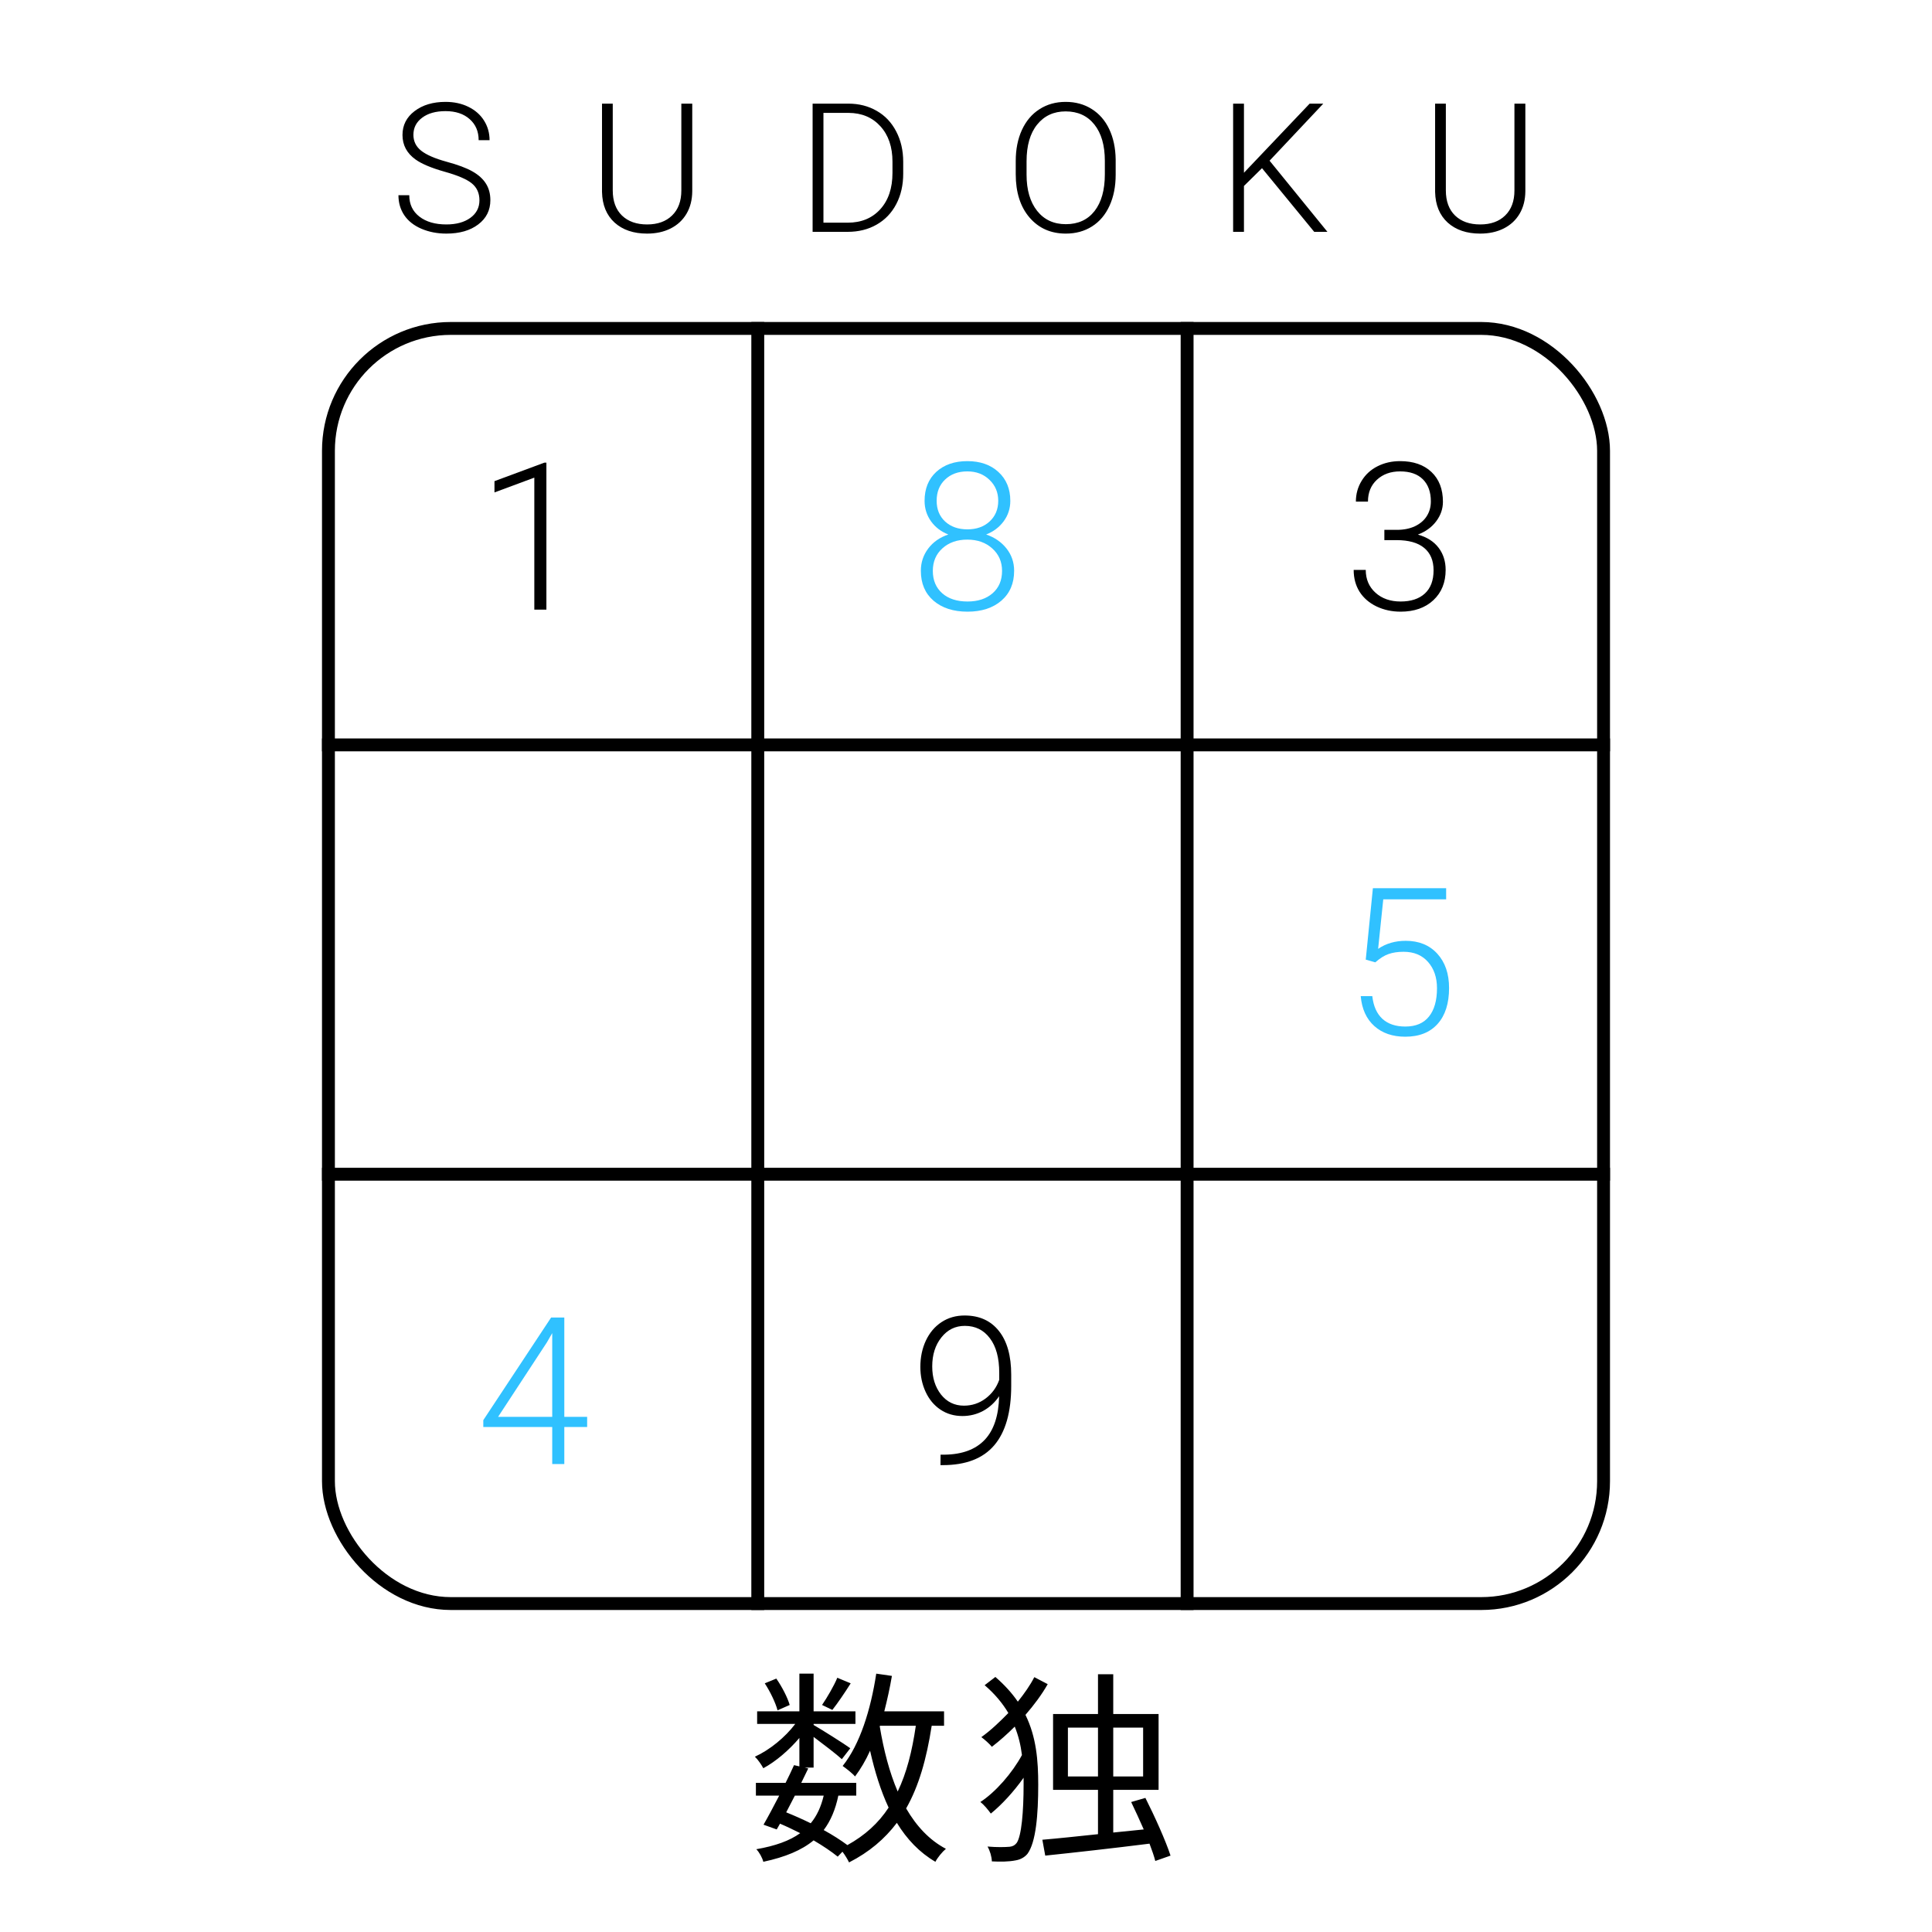 <svg width="450" height="450" viewBox="0 0 450 450" fill="none" xmlns="http://www.w3.org/2000/svg">
    <rect width="450" height="450" fill="white"/>
    <rect x="76.5" y="76.5" width="297" height="297" rx="28.5" stroke="black" stroke-width="3"/>
    <line x1="75" y1="173.5" x2="375" y2="173.5" stroke="black" stroke-width="3"/>
    <line x1="75" y1="273.5" x2="375" y2="273.5" stroke="black" stroke-width="3"/>
    <line x1="176.5" y1="75" x2="176.5" y2="375" stroke="black" stroke-width="3"/>
    <line x1="276.5" y1="75" x2="276.5" y2="375" stroke="black" stroke-width="3"/>
    <path d="M322.445 123.414H325.352C326.961 123.414 328.367 123.133 329.57 122.57C330.773 121.992 331.688 121.211 332.312 120.227C332.953 119.227 333.273 118.078 333.273 116.781C333.273 114.594 332.656 112.883 331.422 111.648C330.188 110.414 328.414 109.797 326.102 109.797C323.914 109.797 322.117 110.445 320.711 111.742C319.32 113.023 318.625 114.719 318.625 116.828H315.812C315.812 115.062 316.258 113.453 317.148 112C318.039 110.531 319.273 109.398 320.852 108.602C322.43 107.805 324.18 107.406 326.102 107.406C329.195 107.406 331.633 108.25 333.414 109.938C335.195 111.625 336.086 113.938 336.086 116.875C336.086 118.516 335.562 120.031 334.516 121.422C333.484 122.797 332.062 123.828 330.25 124.516C332.375 125.109 333.984 126.133 335.078 127.586C336.172 129.023 336.719 130.742 336.719 132.742C336.719 135.664 335.766 138.016 333.859 139.797C331.953 141.578 329.406 142.469 326.219 142.469C324.188 142.469 322.32 142.062 320.617 141.25C318.93 140.438 317.617 139.305 316.68 137.852C315.758 136.383 315.297 134.68 315.297 132.742H318.109C318.109 134.914 318.867 136.688 320.383 138.062C321.898 139.422 323.844 140.102 326.219 140.102C328.641 140.102 330.523 139.484 331.867 138.25C333.227 137 333.906 135.195 333.906 132.836C333.906 130.555 333.172 128.812 331.703 127.609C330.25 126.406 328.102 125.805 325.258 125.805H322.445V123.414Z" fill="black"/>
    <path d="M131.438 330.008H136.758V332.375H131.438V341H128.625V332.375H112.57V330.781L128.367 306.875H131.438V330.008ZM116.016 330.008H128.625V310.508L127.383 312.664L116.016 330.008Z" fill="#30C1FF"/>
    <path d="M318.109 223.516L319.773 206.875H336.836V209.477H322.188L320.992 221.008C322.82 219.758 324.961 219.133 327.414 219.133C330.492 219.133 332.945 220.133 334.773 222.133C336.602 224.133 337.516 226.797 337.516 230.125C337.516 233.719 336.625 236.508 334.844 238.492C333.062 240.477 330.555 241.469 327.32 241.469C324.352 241.469 321.945 240.641 320.102 238.984C318.258 237.328 317.203 235.008 316.938 232.023H319.633C319.898 234.352 320.688 236.117 322 237.32C323.312 238.508 325.086 239.102 327.32 239.102C329.758 239.102 331.594 238.328 332.828 236.781C334.078 235.234 334.703 233.031 334.703 230.172C334.703 227.672 334.008 225.633 332.617 224.055C331.227 222.477 329.328 221.688 326.922 221.688C325.594 221.688 324.438 221.859 323.453 222.203C322.469 222.531 321.43 223.18 320.336 224.148L318.109 223.516Z" fill="#30C1FF"/>
    <path d="M235.32 116.664C235.32 118.43 234.805 120.016 233.773 121.422C232.742 122.812 231.383 123.836 229.695 124.492C231.664 125.164 233.242 126.25 234.43 127.75C235.617 129.25 236.211 130.984 236.211 132.953C236.211 135.875 235.219 138.195 233.234 139.914C231.25 141.617 228.625 142.469 225.359 142.469C222.062 142.469 219.422 141.617 217.438 139.914C215.469 138.211 214.484 135.891 214.484 132.953C214.484 131.016 215.055 129.289 216.195 127.773C217.336 126.258 218.898 125.164 220.883 124.492C219.195 123.836 217.852 122.812 216.852 121.422C215.852 120.016 215.352 118.43 215.352 116.664C215.352 113.836 216.258 111.586 218.07 109.914C219.898 108.242 222.312 107.406 225.312 107.406C228.312 107.406 230.727 108.25 232.555 109.938C234.398 111.625 235.32 113.867 235.32 116.664ZM233.398 132.977C233.398 130.852 232.641 129.109 231.125 127.75C229.609 126.375 227.672 125.688 225.312 125.688C222.953 125.688 221.023 126.359 219.523 127.703C218.023 129.047 217.273 130.805 217.273 132.977C217.273 135.148 218 136.883 219.453 138.18C220.906 139.461 222.875 140.102 225.359 140.102C227.781 140.102 229.727 139.461 231.195 138.18C232.664 136.898 233.398 135.164 233.398 132.977ZM232.508 116.641C232.508 114.688 231.828 113.062 230.469 111.766C229.125 110.453 227.406 109.797 225.312 109.797C223.188 109.797 221.461 110.43 220.133 111.695C218.82 112.945 218.164 114.594 218.164 116.641C218.164 118.641 218.82 120.25 220.133 121.469C221.461 122.688 223.195 123.297 225.336 123.297C227.445 123.297 229.164 122.688 230.492 121.469C231.836 120.234 232.508 118.625 232.508 116.641Z" fill="#30C1FF"/>
    <path d="M232.719 325.203C231.719 326.672 230.477 327.812 228.992 328.625C227.508 329.422 225.898 329.82 224.164 329.82C222.227 329.82 220.516 329.32 219.031 328.32C217.547 327.32 216.398 325.938 215.586 324.172C214.773 322.406 214.367 320.477 214.367 318.383C214.367 316.133 214.797 314.086 215.656 312.242C216.531 310.398 217.742 308.969 219.289 307.953C220.852 306.922 222.648 306.406 224.68 306.406C228.102 306.406 230.766 307.609 232.672 310.016C234.578 312.406 235.531 315.805 235.531 320.211V322.742C235.531 328.898 234.219 333.523 231.594 336.617C228.969 339.711 224.961 341.258 219.57 341.258H219.055L219.078 338.82H220.062C224.141 338.758 227.242 337.602 229.367 335.352C231.492 333.102 232.609 329.719 232.719 325.203ZM224.516 327.406C226.391 327.406 228.07 326.852 229.555 325.742C231.055 324.617 232.117 323.164 232.742 321.383V319.766C232.742 316.297 232.016 313.609 230.562 311.703C229.125 309.781 227.18 308.82 224.727 308.82C222.508 308.82 220.688 309.719 219.266 311.516C217.844 313.297 217.133 315.547 217.133 318.266C217.133 320.875 217.812 323.055 219.172 324.805C220.547 326.539 222.328 327.406 224.516 327.406Z" fill="black"/>
    <path d="M127.266 142H124.453V111.25L115.172 114.695V112.07L126.797 107.758H127.266V142Z" fill="black"/>
    <path d="M111.672 46.658C111.672 45.004 111.091 43.698 109.929 42.741C108.767 41.77 106.641 40.855 103.551 39.993C100.461 39.118 98.205 38.168 96.783 37.143C94.76 35.693 93.748 33.793 93.748 31.441C93.748 29.158 94.685 27.306 96.558 25.884C98.444 24.448 100.851 23.73 103.776 23.73C105.759 23.73 107.529 24.113 109.088 24.879C110.66 25.645 111.877 26.711 112.738 28.078C113.6 29.445 114.03 30.97 114.03 32.651H111.487C111.487 30.614 110.79 28.98 109.396 27.75C108.001 26.506 106.128 25.884 103.776 25.884C101.493 25.884 99.675 26.396 98.321 27.422C96.968 28.434 96.291 29.76 96.291 31.4C96.291 32.918 96.899 34.155 98.116 35.112C99.333 36.069 101.281 36.917 103.961 37.655C106.641 38.38 108.671 39.139 110.052 39.932C111.433 40.711 112.472 41.648 113.169 42.741C113.866 43.835 114.215 45.127 114.215 46.617C114.215 48.969 113.271 50.855 111.385 52.277C109.512 53.699 107.037 54.41 103.961 54.41C101.855 54.41 99.921 54.034 98.157 53.282C96.407 52.53 95.074 51.477 94.158 50.124C93.256 48.77 92.805 47.219 92.805 45.469H95.327C95.327 47.574 96.113 49.235 97.686 50.452C99.258 51.669 101.35 52.277 103.961 52.277C106.285 52.277 108.151 51.765 109.56 50.739C110.968 49.714 111.672 48.353 111.672 46.658ZM161.239 24.141V44.525C161.226 46.535 160.781 48.285 159.906 49.775C159.031 51.266 157.794 52.414 156.194 53.221C154.608 54.014 152.783 54.41 150.719 54.41C147.574 54.41 145.052 53.556 143.151 51.847C141.265 50.124 140.287 47.745 140.219 44.71V24.141H142.721V44.341C142.721 46.856 143.438 48.812 144.874 50.206C146.31 51.587 148.258 52.277 150.719 52.277C153.18 52.277 155.121 51.58 156.543 50.185C157.979 48.791 158.696 46.85 158.696 44.361V24.141H161.239ZM189.273 54V24.141H197.62C200.067 24.141 202.262 24.701 204.203 25.822C206.145 26.93 207.655 28.523 208.735 30.601C209.829 32.679 210.376 35.044 210.376 37.696V40.444C210.376 43.11 209.836 45.476 208.756 47.54C207.676 49.605 206.151 51.197 204.183 52.318C202.228 53.44 199.979 54 197.436 54H189.273ZM191.796 26.294V51.867H197.456C200.601 51.867 203.123 50.828 205.023 48.75C206.924 46.658 207.874 43.835 207.874 40.28V37.655C207.874 34.224 206.938 31.476 205.064 29.411C203.191 27.347 200.724 26.308 197.661 26.294H191.796ZM259.861 40.69C259.861 43.438 259.383 45.852 258.426 47.93C257.482 50.008 256.129 51.607 254.365 52.728C252.602 53.85 250.564 54.41 248.254 54.41C244.768 54.41 241.951 53.166 239.805 50.678C237.658 48.176 236.585 44.806 236.585 40.567V37.491C236.585 34.77 237.063 32.364 238.021 30.273C238.991 28.167 240.358 26.554 242.122 25.433C243.886 24.298 245.916 23.73 248.213 23.73C250.51 23.73 252.533 24.284 254.283 25.392C256.047 26.499 257.407 28.064 258.364 30.088C259.321 32.111 259.82 34.456 259.861 37.122V40.69ZM257.339 37.45C257.339 33.855 256.525 31.038 254.898 29.001C253.271 26.964 251.043 25.945 248.213 25.945C245.438 25.945 243.223 26.971 241.568 29.021C239.928 31.059 239.107 33.909 239.107 37.573V40.69C239.107 44.231 239.928 47.041 241.568 49.119C243.209 51.184 245.438 52.216 248.254 52.216C251.111 52.216 253.34 51.197 254.939 49.16C256.539 47.109 257.339 44.259 257.339 40.608V37.45ZM293.945 39.173L289.741 43.315V54H287.219V24.141H289.741V40.239L305.04 24.141H308.219L295.709 37.43L309.183 54H306.106L293.945 39.173ZM355.284 24.141V44.525C355.271 46.535 354.826 48.285 353.951 49.775C353.076 51.266 351.839 52.414 350.239 53.221C348.653 54.014 346.828 54.41 344.764 54.41C341.619 54.41 339.097 53.556 337.196 51.847C335.31 50.124 334.332 47.745 334.264 44.71V24.141H336.766V44.341C336.766 46.856 337.483 48.812 338.919 50.206C340.354 51.587 342.303 52.277 344.764 52.277C347.225 52.277 349.166 51.58 350.588 50.185C352.023 48.791 352.741 46.85 352.741 44.361V24.141H355.284Z" fill="black"/>
    <path d="M195.024 390.784C194.256 392.656 192.624 395.44 191.472 397.12L193.872 398.272C195.12 396.688 196.752 394.288 198.144 392.08L195.024 390.784ZM183.936 397.12C183.456 395.44 182.16 392.896 180.816 390.976L178.128 392.08C179.424 394.048 180.672 396.688 181.104 398.368L183.936 397.12ZM204.96 401.968H213.312C212.448 407.92 211.152 413.008 209.088 417.28C207.168 412.816 205.824 407.632 204.912 402.112L204.96 401.968ZM191.856 418.24C191.232 420.832 190.272 422.944 188.832 424.672C186.96 423.76 185.04 422.896 183.12 422.128C183.744 420.88 184.464 419.584 185.136 418.24H191.856ZM219.888 401.968V398.608H205.968C206.64 395.968 207.264 393.184 207.744 390.352L204.096 389.824C202.8 398.272 200.304 406.288 196.272 411.328C197.088 411.904 198.624 413.104 199.152 413.776C200.448 412.048 201.648 410.032 202.656 407.776C203.76 412.672 205.152 417.136 206.976 421.024C204.624 424.624 201.456 427.504 197.376 429.76C195.888 428.656 193.968 427.408 191.856 426.256C193.488 424.096 194.592 421.456 195.264 418.24H199.44V415.264H186.624C187.2 414.112 187.728 412.96 188.256 411.904L187.44 411.712H189.504V404.56C191.808 406.288 194.832 408.592 196.08 409.744L198.048 407.2C196.752 406.24 191.568 402.976 189.504 401.776V401.536H199.248V398.608H189.504V389.824H186.192V398.608H176.352V401.536H185.232C182.88 404.656 179.232 407.632 175.824 409.168C176.496 409.792 177.36 411.04 177.792 411.856C180.72 410.272 183.792 407.632 186.192 404.8V411.424L184.944 411.136C184.368 412.432 183.696 413.824 182.976 415.264H176.064V418.24H181.488C180.192 420.736 178.896 423.184 177.84 425.008L180.912 426.112L181.68 424.768C183.264 425.44 184.848 426.208 186.384 426.976C183.936 428.752 180.576 429.952 176.16 430.72C176.832 431.392 177.552 432.688 177.792 433.648C182.928 432.544 186.72 430.96 189.504 428.656C191.712 429.952 193.632 431.248 195.12 432.448L196.224 431.296C196.848 432.112 197.472 433.168 197.76 433.792C202.464 431.392 206.064 428.32 208.896 424.576C211.248 428.416 214.176 431.488 217.872 433.648C218.352 432.688 219.504 431.296 220.32 430.624C216.48 428.608 213.456 425.344 211.056 421.216C213.984 416.08 215.808 409.744 217.008 401.968H219.888ZM240.912 390.64C239.952 392.512 238.608 394.432 237.072 396.352C235.728 394.384 234 392.464 231.84 390.592L229.344 392.512C231.744 394.576 233.52 396.736 234.864 398.992C232.848 401.056 230.736 403.072 228.576 404.608C229.344 405.184 230.448 406.144 231.024 406.864C232.848 405.472 234.672 403.84 236.352 402.16C237.216 404.272 237.744 406.48 238.032 408.784C235.776 412.96 231.888 417.424 228.336 419.728C229.2 420.352 230.16 421.552 230.784 422.416C233.328 420.352 236.16 417.28 238.416 414.064V415.648C238.416 421.936 237.936 427.696 236.784 429.28C236.352 429.808 235.92 430.048 235.2 430.144C234.096 430.24 232.272 430.288 230.016 430.096C230.592 431.104 230.976 432.4 231.024 433.552C232.992 433.648 234.912 433.648 236.592 433.312C237.744 433.12 238.704 432.544 239.328 431.776C241.296 429.088 241.824 422.656 241.824 415.696C241.824 410.08 241.392 404.608 238.848 399.424C240.816 397.168 242.64 394.72 244.032 392.272L240.912 390.64ZM248.736 413.776V402.4H255.744V413.776H248.736ZM266.256 402.4V413.776H259.296V402.4H266.256ZM272.64 432.208C271.536 428.8 268.944 423.04 266.784 418.768L263.472 419.728C264.432 421.696 265.44 423.952 266.4 426.112L259.296 426.832V416.896H269.856V399.232H259.296V389.968H255.744V399.232H245.28V416.896H255.744V427.216C250.752 427.744 246.24 428.224 242.784 428.512L243.456 432.208C249.888 431.536 258.96 430.528 267.744 429.424C268.32 430.96 268.8 432.304 269.088 433.456L272.64 432.208Z" fill="black"/>
</svg>
